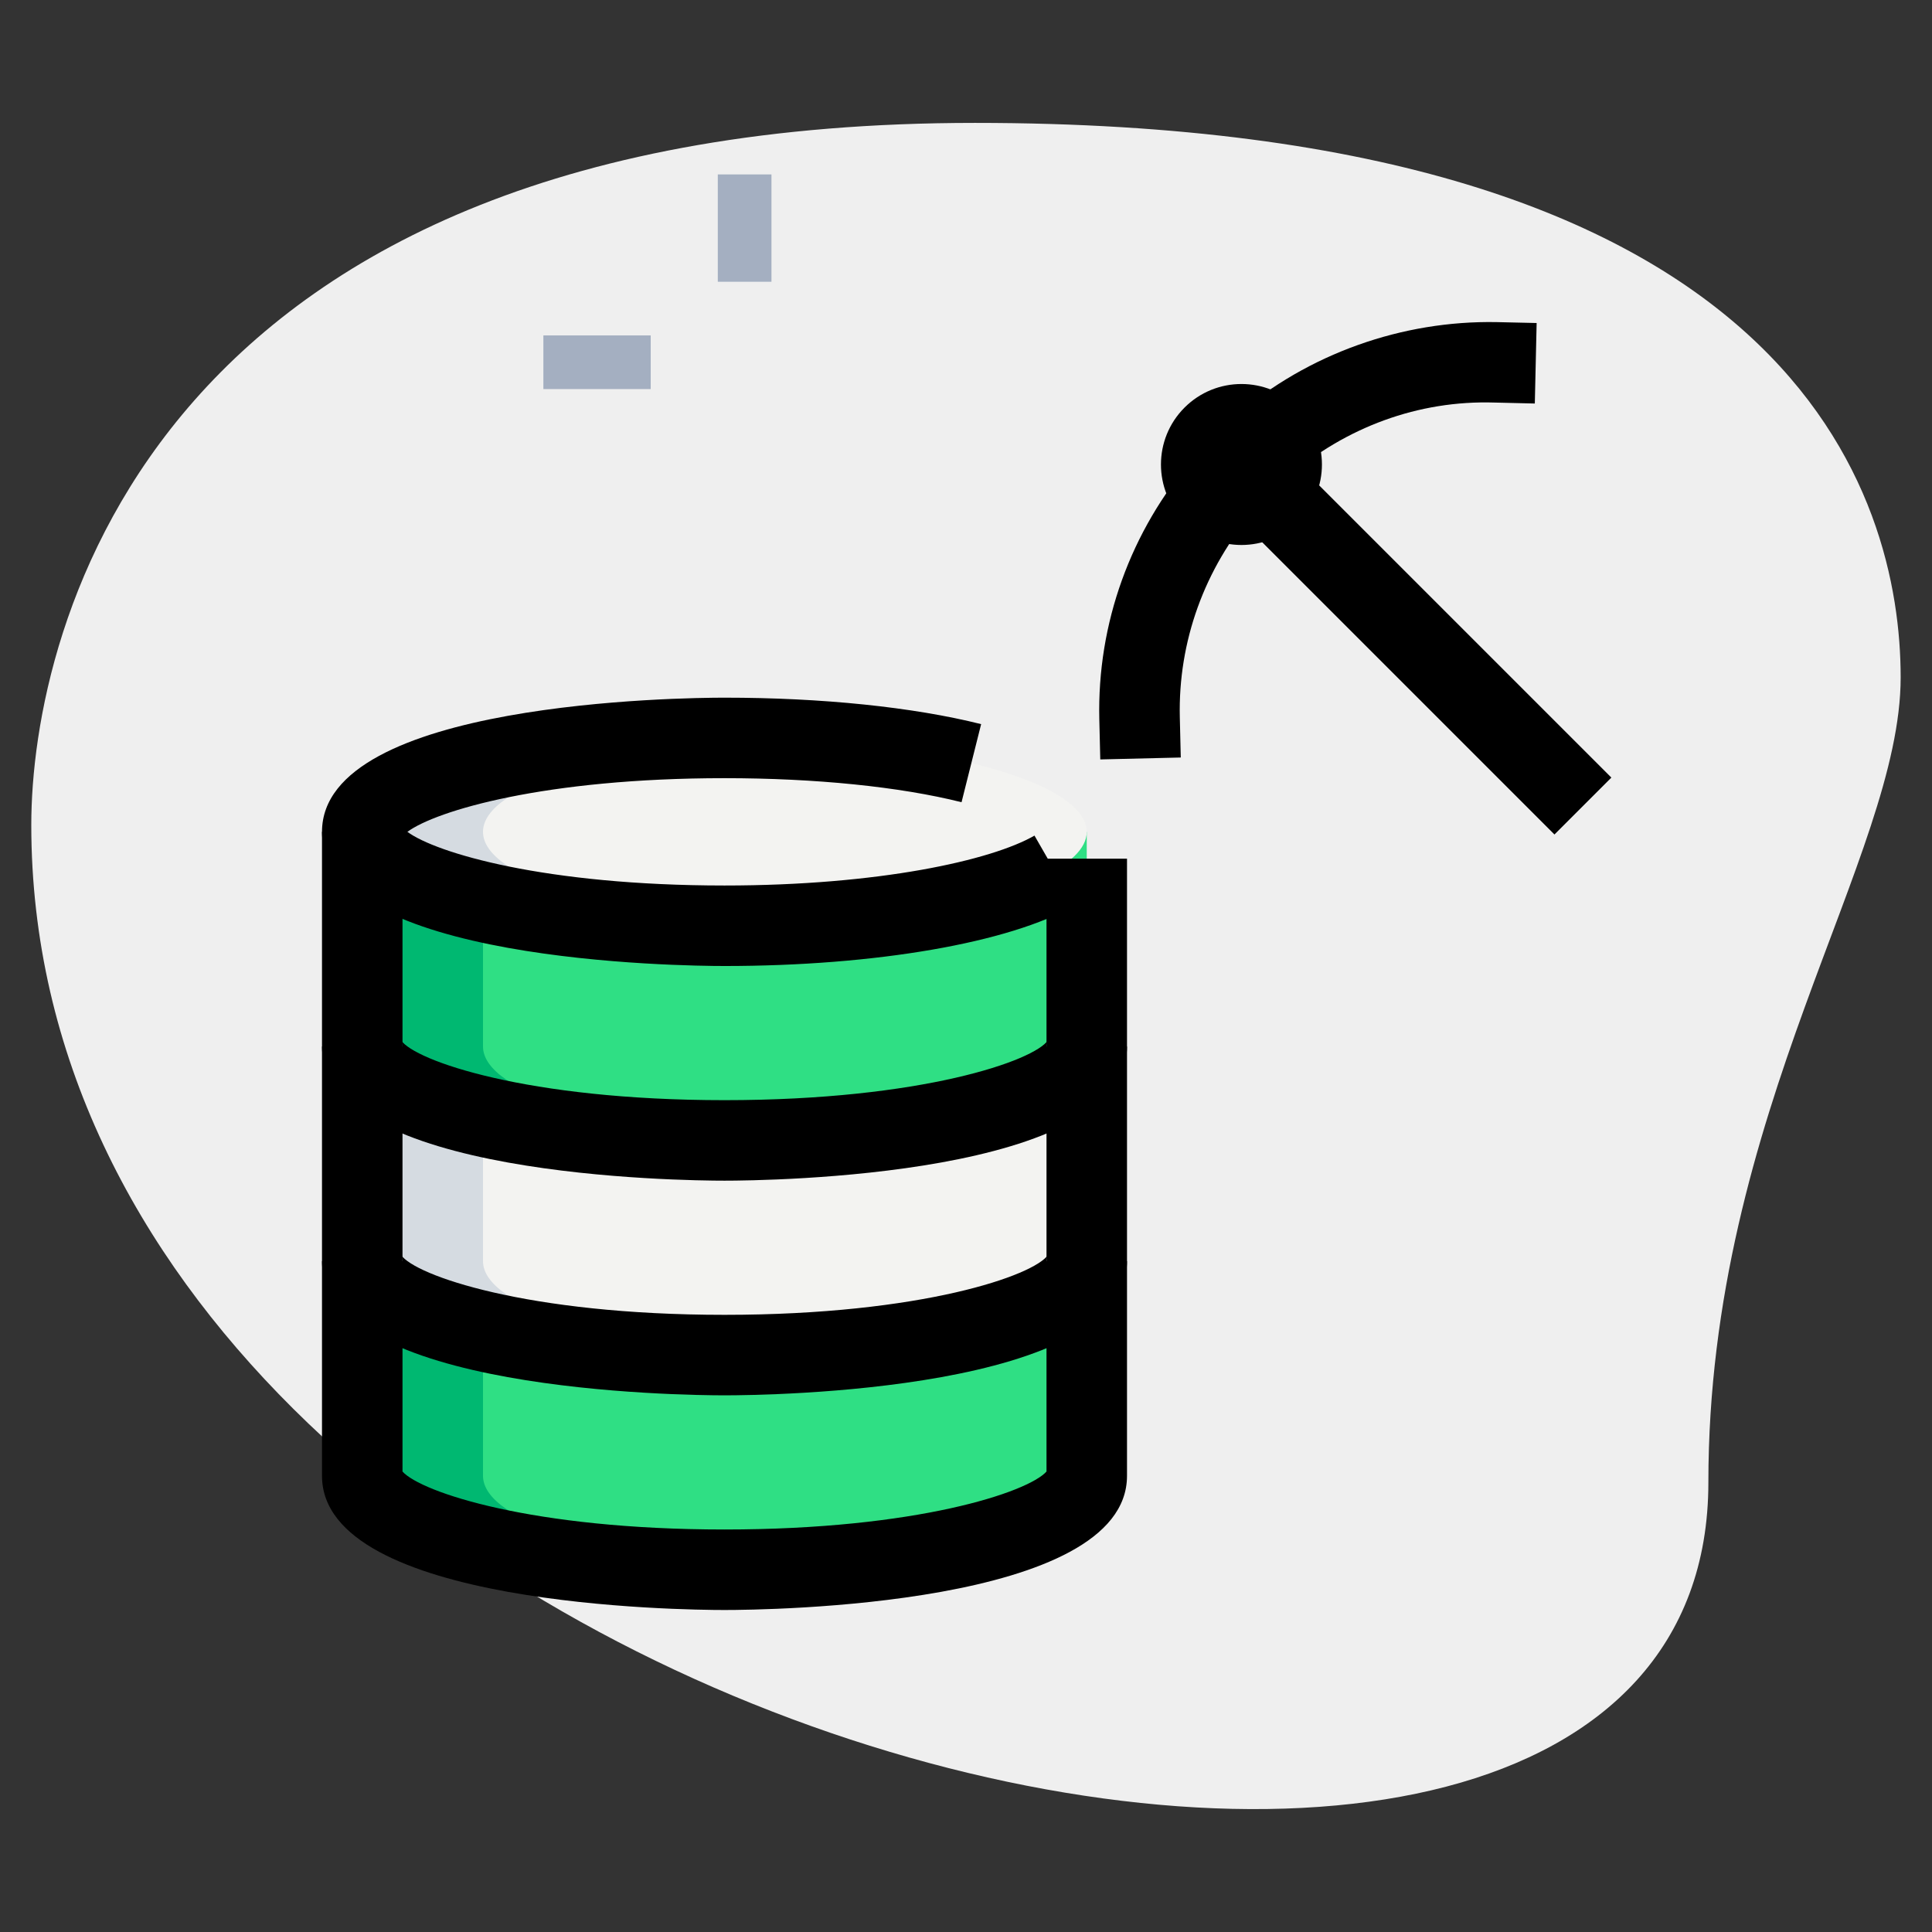 <svg id="_x31__x2C_5" enable-background="new 0 0 36 36" height="512" viewBox="0 0 36 36" width="512" xmlns="http://www.w3.org/2000/svg"><rect x="0" y="0" width="36" height="36" fill="#333333" stroke="none"/><path d="m31.833 27.623c0-6.917 3.583-11.667 3.583-15s-1.916-10.333-17.249-10.333-17.584 9.417-17.584 13.083c0 17.167 31.25 24.5 31.25 12.25z" fill="#efefef"/><path d="m13.375 3.25h1v2h-1z" fill="#a4afc1"/><path d="m10.125 6.25h2v1h-2z" fill="#a4afc1"/><path d="m20.25 27.5c0 .966-3.022 1.75-6.75 1.75s-6.75-.784-6.75-1.75v-4h13.5z" fill="#2fdf84"/><path d="m20.25 23.5c0 .966-3.022 1.75-6.75 1.75s-6.75-.784-6.75-1.75v-4h13.5z" fill="#f3f3f1"/><path d="m20.25 19.5c0 .966-3.022 1.75-6.75 1.75s-6.75-.784-6.75-1.75v-4h13.5z" fill="#2fdf84"/><ellipse cx="13.5" cy="15.5" fill="#f3f3f1" rx="6.75" ry="1.75"/><path d="m9 27.5v-2.75l-2.25-1.25v4c0 .966 3.022 1.75 6.75 1.75.384 0 .758-.01 1.125-.026-3.191-.139-5.625-.857-5.625-1.724z" fill="#00b871"/><path d="m9 23.5v-2.5l-2.25-1.5v4c0 .966 3.022 1.75 6.75 1.75.384 0 .758-.01 1.125-.026-3.191-.139-5.625-.857-5.625-1.724z" fill="#d5dbe1"/><path d="m9 19.5v-2.5l-2.25-1.5v4c0 .966 3.022 1.75 6.75 1.75.384 0 .758-.01 1.125-.026-3.191-.139-5.625-.857-5.625-1.724z" fill="#00b871"/><path d="m9 15.5c0-.867 2.434-1.585 5.625-1.724-.367-.016-.741-.026-1.125-.026-3.728 0-6.75.784-6.75 1.75s3.022 1.75 6.75 1.75c.384 0 .758-.01 1.125-.026-3.191-.139-5.625-.857-5.625-1.724z" fill="#d5dbe1"/><path d="m23.434 9.379-.98-1.135.567-.49c1.355-1.17 3.115-1.783 4.862-1.752l.75.017-.034 1.5-.749-.018c-1.419-.045-2.776.46-3.849 1.387z"/><path d="m20.502 14.151-.018-.75c-.041-1.781.581-3.508 1.752-4.864l.49-.567 1.135.98-.49.567c-.927 1.074-1.42 2.44-1.387 3.848l.018.75z"/><path d="m25.745 7.762h1.5v8.5h-1.5z" transform="matrix(.707 -.707 .707 .707 -.734 22.254)"/><ellipse cx="23.136" cy="8.654" rx="1.5" ry="1.5" transform="matrix(.707 -.707 .707 .707 .657 18.894)"/><path d="m13.5 18c-.768 0-7.5-.07-7.5-2.5s6.732-2.5 7.5-2.5c1.814 0 3.513.175 4.782.493l-.365 1.455c-1.152-.289-2.722-.448-4.417-.448-3.347 0-5.374.606-5.909 1 .535.394 2.563 1 5.909 1 2.873 0 4.972-.467 5.776-.93l.748 1.301c-1.211.696-3.711 1.129-6.524 1.129z"/><path d="m13.5 30c-.768 0-7.5-.07-7.5-2.5v-12h1.5v11.92c.346.385 2.416 1.08 6 1.08s5.654-.695 6-1.08v-11.42h1.5v11.5c0 2.43-6.732 2.5-7.5 2.5z"/><path d="m13.5 26c-.768 0-7.5-.07-7.5-2.5h1.5c0-.062-.02-.104-.027-.116.251.377 2.339 1.116 6.027 1.116s5.776-.739 6.027-1.116c-.007.012-.027.054-.027.116h1.5c0 2.43-6.732 2.5-7.5 2.5z"/><path d="m13.5 22c-.768 0-7.5-.07-7.5-2.5h1.5c0-.062-.02-.104-.027-.116.251.377 2.339 1.116 6.027 1.116s5.776-.739 6.027-1.116c-.007.012-.027.054-.027.116h1.5c0 2.43-6.732 2.5-7.5 2.5z"/></svg>